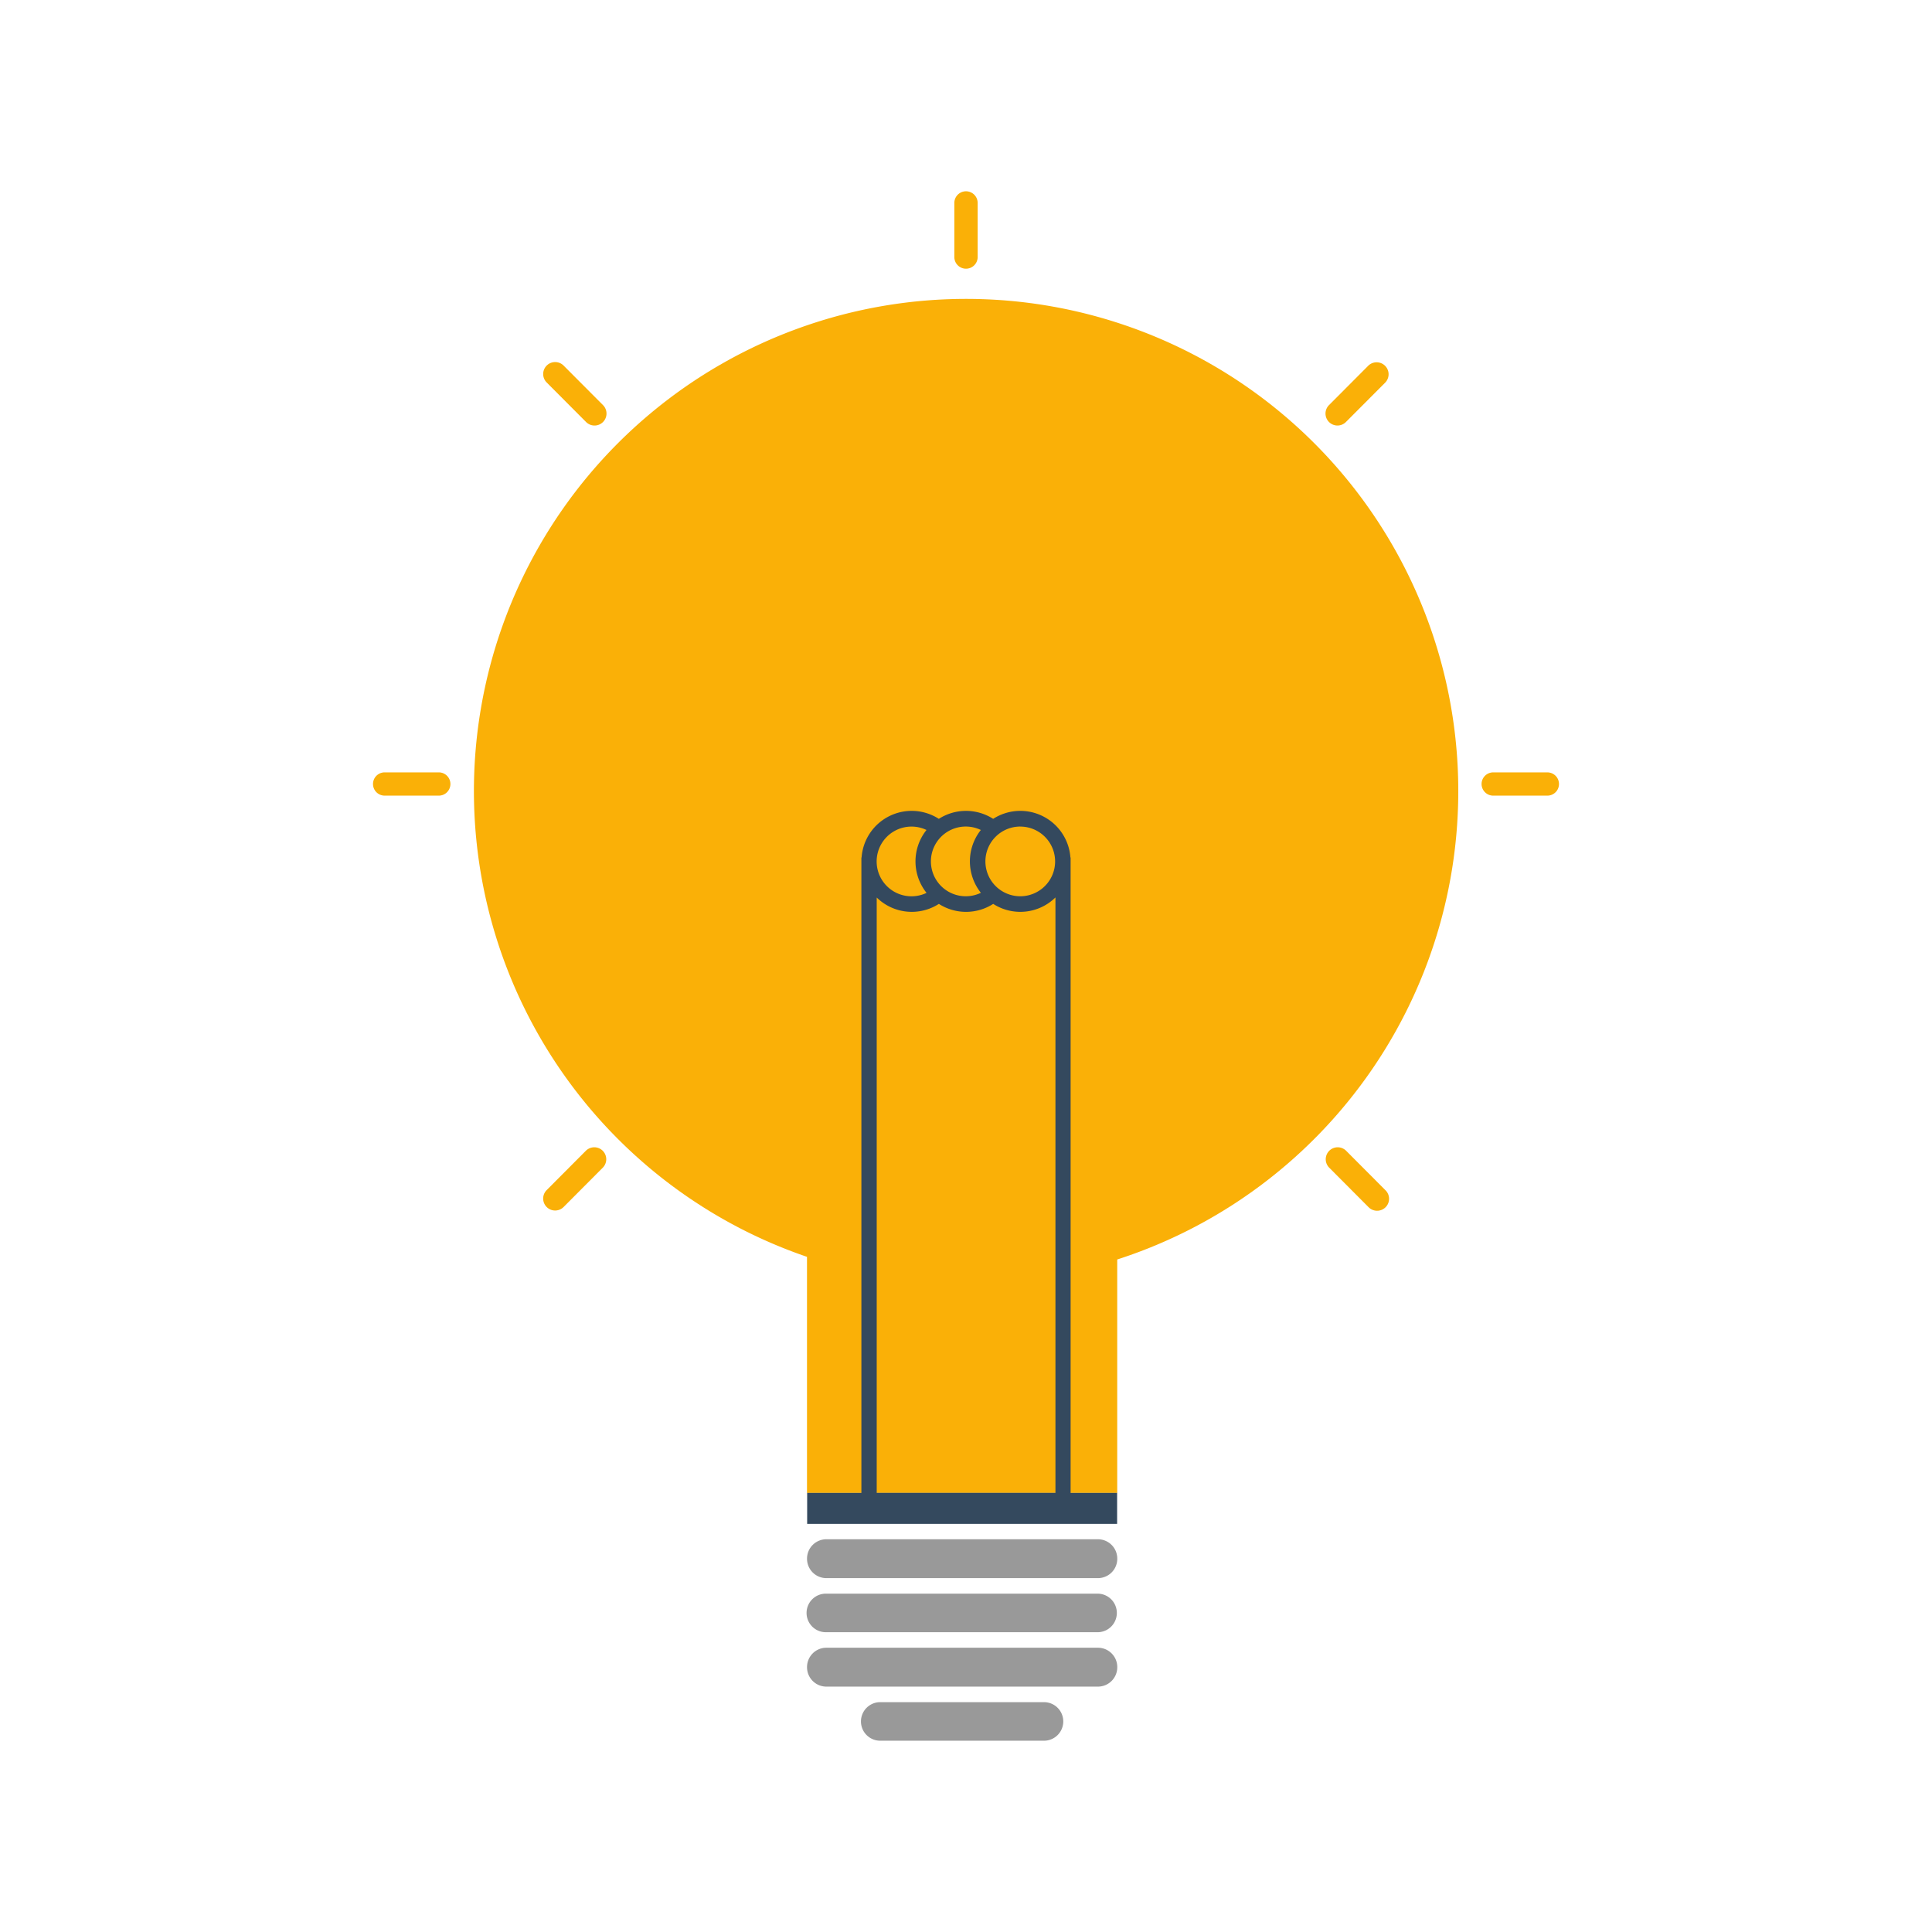 <svg id="wk-bulb" xmlns="http://www.w3.org/2000/svg" width="202" height="202"><defs><style>.cls-1{fill:#fab007;fill-rule:evenodd}</style></defs><path id="wk-glass" class="cls-1" d="M116.812 131.685v24.409H84.375v-24.686a51.46 51.46 0 1 1 32.437.277z"/><g id="wk-metal"><path id="wk-ring-metal" d="M84.392 159.327v-3.239h5.671V89.656h.02a5.251 5.251 0 0 1 8.077-4.041 5.255 5.255 0 0 1 5.68 0 5.251 5.251 0 0 1 8.077 4.041h.02v66.432h4.863v3.239H84.392zm12.477-72.549a3.644 3.644 0 1 0 .006 6.577 5.266 5.266 0 0 1-.006-6.577zm5.681 0a3.644 3.644 0 1 0 .006 6.569 5.276 5.276 0 0 1-.006-6.565zm4.124-.358a3.644 3.644 0 1 0 3.643 3.644 3.644 3.644 0 0 0-3.643-3.64zm3.67 7.42a5.237 5.237 0 0 1-6.5.666 5.255 5.255 0 0 1-5.68 0 5.237 5.237 0 0 1-6.5-.666v62.244h18.688v-62.24z" fill="#34495e" fill-rule="evenodd"/></g><g id="wk-bottom-rings"><path id="wk-ring-fit" d="M114.791 176.344H86.4a2.022 2.022 0 0 1-2.021-2.022v-.022a2.022 2.022 0 0 1 2.021-2.022h28.395a2.021 2.021 0 0 1 2.021 2.022v.019a2.021 2.021 0 0 1-2.025 2.025zm.006-5.688H86.391a2.016 2.016 0 1 1 0-4.031H114.8a2.016 2.016 0 0 1 0 4.031zm-.006-5.656H86.4a2.021 2.021 0 0 1-2.021-2.021v-.02a2.022 2.022 0 0 1 2.021-2.022h28.395a2.022 2.022 0 0 1 2.021 2.022v.02a2.021 2.021 0 0 1-2.025 2.021zm-22.713 12.969h17.031a2.016 2.016 0 1 1 0 4.031H92.078a2.016 2.016 0 1 1 0-4.031z" fill="#999" fill-rule="evenodd"/></g><path id="wk-shine" class="cls-1" d="M161.784 83.188h-5.661a1.217 1.217 0 0 1-1.217-1.216 1.217 1.217 0 0 1 1.217-1.216h5.661a1.217 1.217 0 0 1 1.216 1.21 1.217 1.217 0 0 1-1.216 1.222zM143.075 126.2l-4.119-4.133a1.251 1.251 0 0 1 1.765-1.772l4.12 4.134a1.251 1.251 0 1 1-1.766 1.771zm-2.354-82.075a1.25 1.25 0 0 1-1.765-1.771l4.119-4.133a1.251 1.251 0 0 1 1.766 1.771zM101 28.094a1.219 1.219 0 0 1-1.219-1.219v-5.656a1.219 1.219 0 0 1 2.438 0v5.656A1.219 1.219 0 0 1 101 28.094zM58.925 126.2a1.25 1.25 0 0 1-1.766-1.771l4.119-4.134a1.251 1.251 0 0 1 1.765 1.772zm2.354-82.075l-4.119-4.133a1.25 1.25 0 0 1 1.766-1.771l4.119 4.133a1.25 1.25 0 0 1-1.766 1.772zm-15.4 39.062h-5.663A1.216 1.216 0 0 1 39 81.971a1.216 1.216 0 0 1 1.216-1.216h5.661a1.216 1.216 0 0 1 1.216 1.216 1.216 1.216 0 0 1-1.216 1.217z"/></svg>